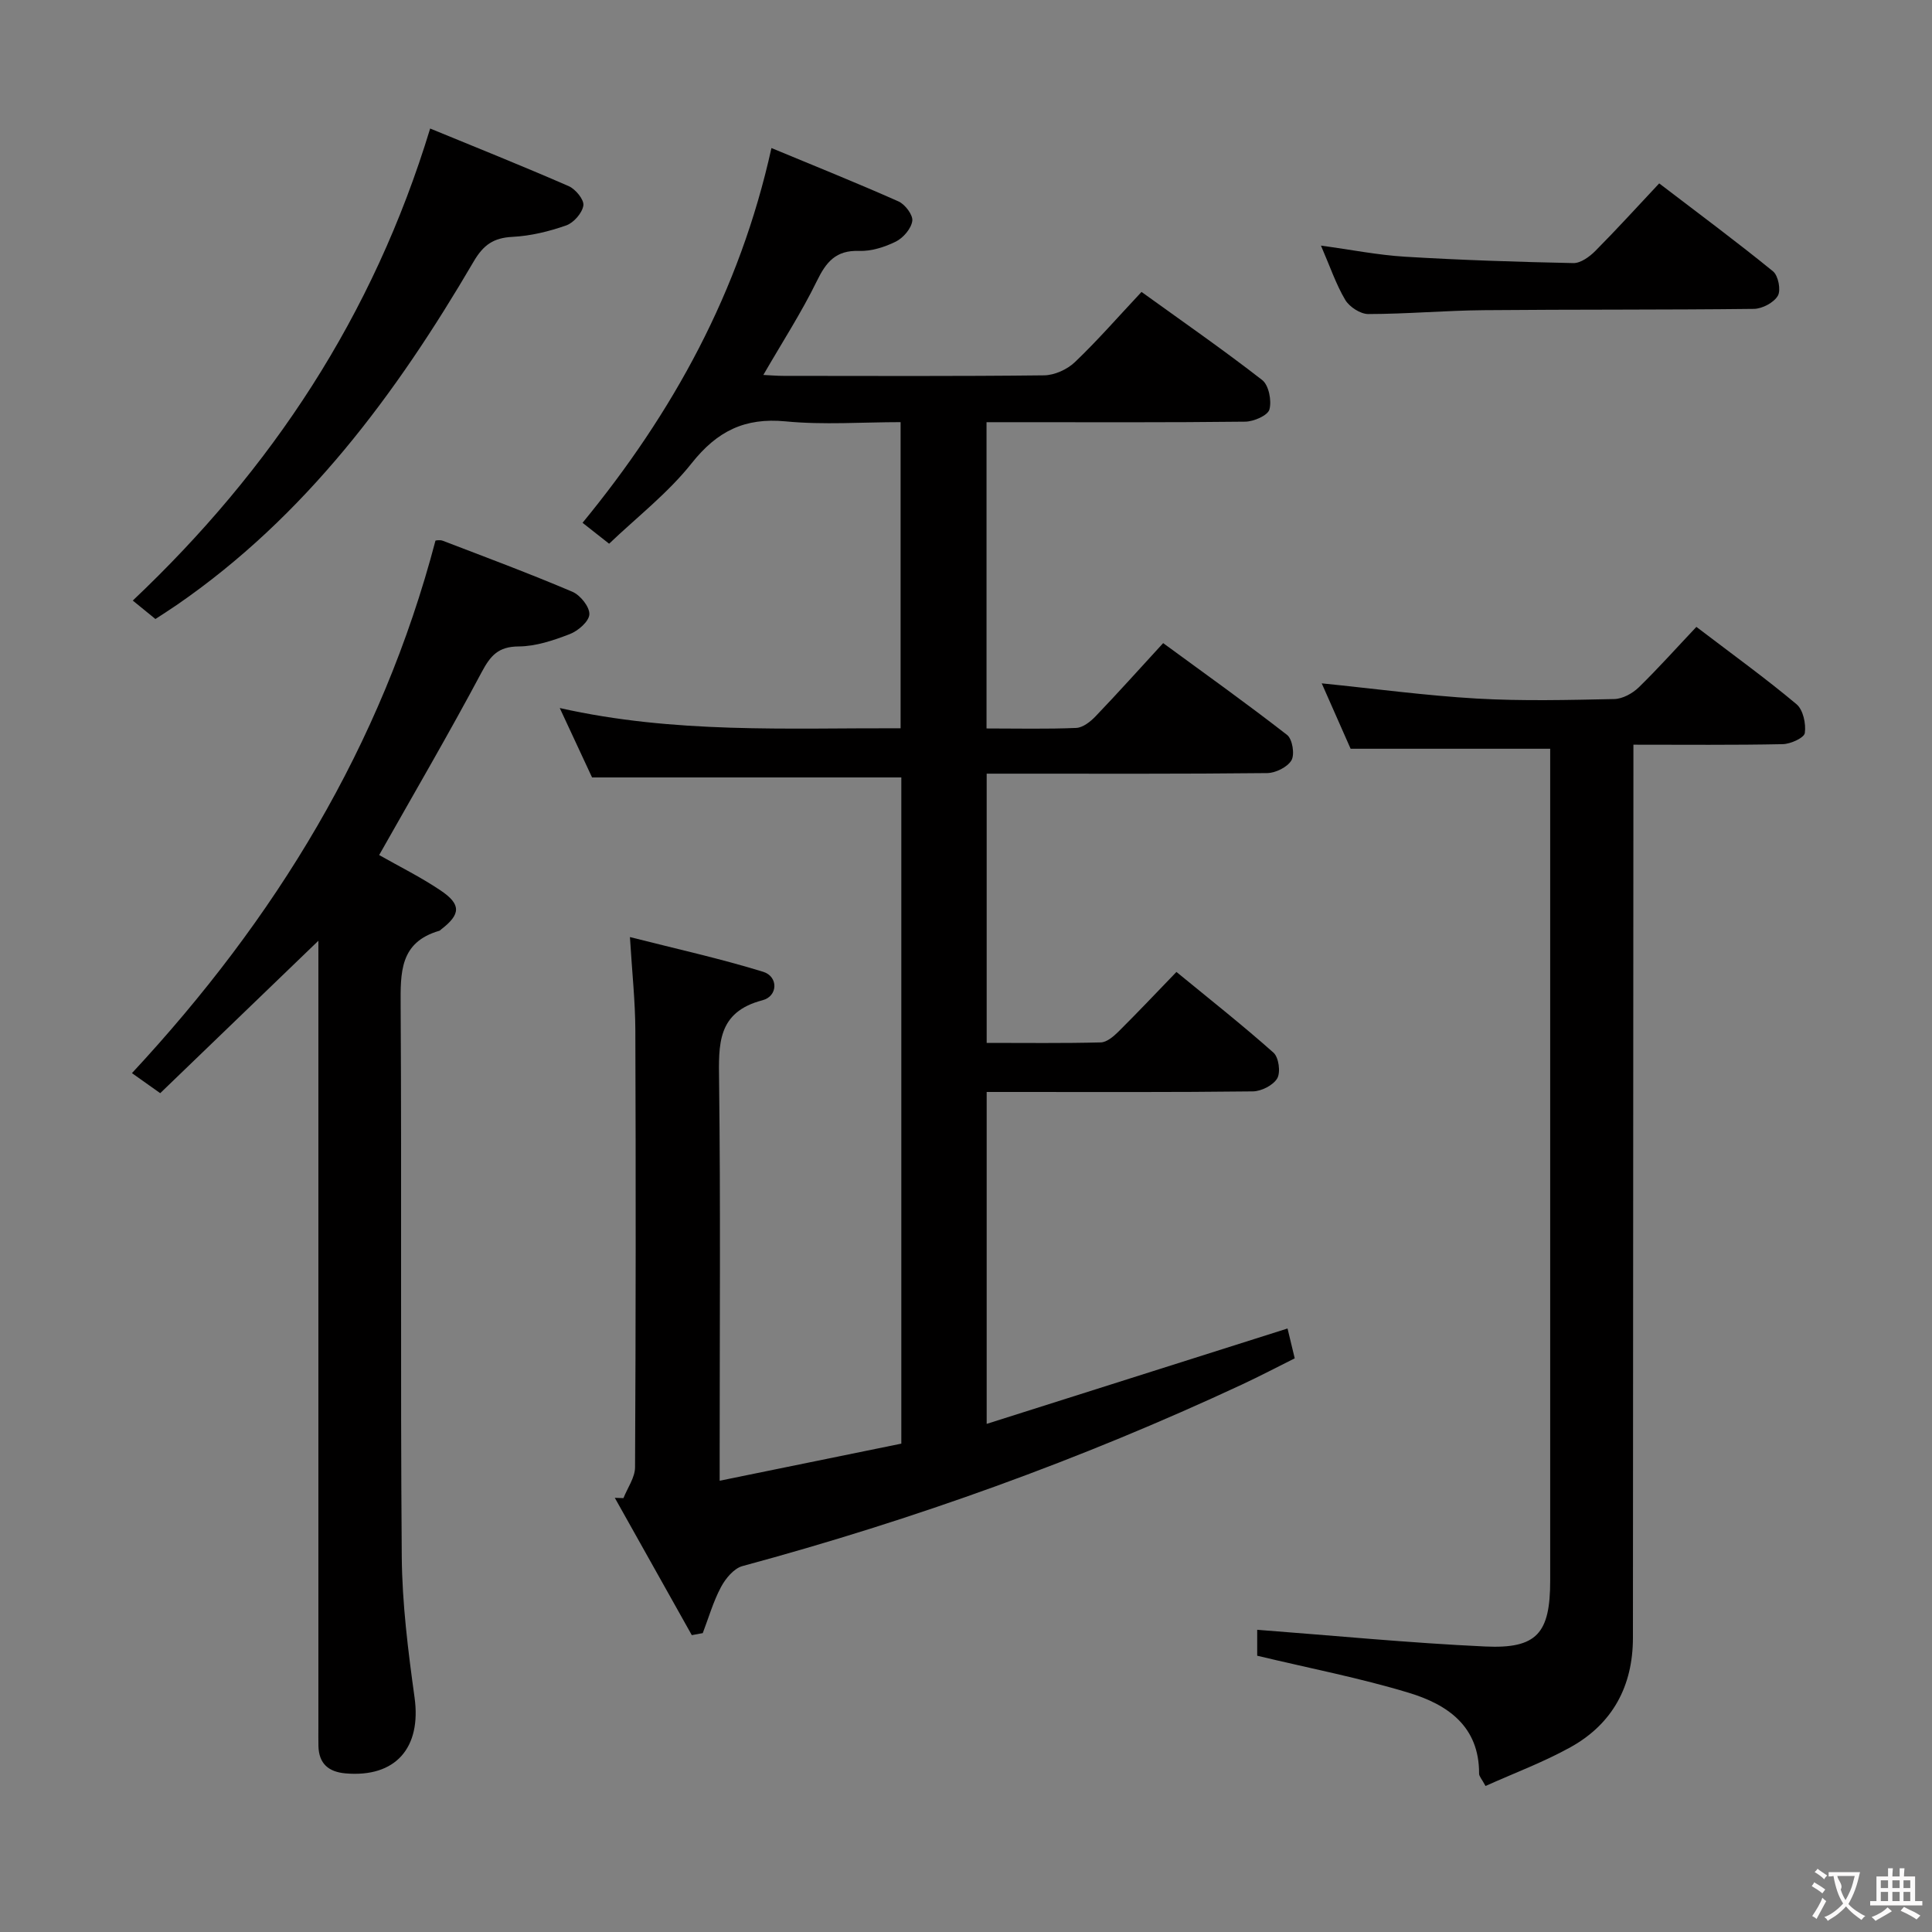 <svg enable-background="new 0 0 400 400" viewBox="0 0 400 400" xmlns="http://www.w3.org/2000/svg"><rect x="0" y="0" width="400" height="400" fill="#808080" stroke="none"/><g fill="#010000"><path d="m143.23 338.54c-5.31-9.48-10.63-18.95-15.94-28.43.6.02 1.2.04 1.79.06.84-2.13 2.39-4.26 2.4-6.39.16-30.16.17-60.33.06-90.49-.02-5.95-.67-11.9-1.12-19.28 9.56 2.43 18.69 4.45 27.59 7.19 3.15.97 3.08 5.05-.14 5.89-9.44 2.46-9.08 9.16-8.99 16.75.31 25.49.12 50.99.12 76.49v6.24c12.96-2.65 25.24-5.15 37.61-7.68 0-46.35 0-92.13 0-137.93-21.2 0-42.24 0-64.03 0-1.83-3.92-4.05-8.7-6.69-14.37 23.75 5.34 46.99 4.12 70.57 4.19 0-21.14 0-41.88 0-63.38-7.93 0-15.93.6-23.81-.16-8.47-.82-14.19 2.04-19.45 8.67-4.89 6.17-11.3 11.13-17.09 16.66-2.24-1.76-3.78-2.98-5.5-4.33 18.71-22.79 32.53-47.84 39.11-77.59 8.74 3.63 17.59 7.18 26.3 11.05 1.37.61 3.03 2.81 2.86 4.04-.22 1.59-1.86 3.5-3.39 4.27-2.32 1.15-5.09 2.03-7.63 1.94-4.8-.17-6.81 2.28-8.74 6.24-3.18 6.51-7.15 12.64-11.08 19.44 1.65.08 2.9.19 4.15.19 18 .01 36 .1 53.99-.11 2.16-.03 4.78-1.22 6.36-2.73 4.68-4.46 8.94-9.36 13.8-14.54 8.46 6.1 16.89 11.95 24.98 18.24 1.37 1.06 2 4.28 1.5 6.1-.34 1.24-3.24 2.5-5 2.52-16 .19-32 .11-47.99.11-1.79 0-3.58 0-5.58 0v63.41c6.35 0 12.47.15 18.57-.11 1.38-.06 2.95-1.3 4.01-2.41 4.6-4.8 9.04-9.76 13.99-15.15 8.66 6.34 17.29 12.5 25.66 19.01 1.1.86 1.61 4.01.91 5.24-.82 1.42-3.29 2.64-5.05 2.66-17.5.19-35 .12-52.49.12-1.79 0-3.58 0-5.57 0v55.74c8.05 0 15.84.1 23.62-.1 1.24-.03 2.64-1.22 3.64-2.21 3.9-3.87 7.67-7.86 12.03-12.38 6.95 5.7 13.69 11.02 20.1 16.72 1.08.96 1.5 4.05.77 5.31-.83 1.43-3.29 2.68-5.05 2.7-16.5.2-33 .12-49.49.12-1.79 0-3.58 0-5.62 0v68.72c21.01-6.66 41.51-13.16 62.29-19.75.44 1.82.89 3.69 1.49 6.18-3.63 1.81-7.25 3.71-10.96 5.44-33.36 15.55-67.85 27.97-103.38 37.57-1.78.48-3.51 2.58-4.45 4.35-1.6 3-2.55 6.34-3.77 9.53-.77.14-1.52.28-2.27.42z"/><path d="m351.22 129.79c7.61 5.8 14.36 10.67 20.73 16.01 1.37 1.15 1.99 4.04 1.72 5.96-.14 1-2.95 2.28-4.57 2.31-10.11.21-20.23.11-30.92.11v6.44c-.03 59.5-.06 119-.1 178.49-.01 9.98-4.21 17.79-12.92 22.63-5.57 3.09-11.62 5.34-17.6 8.03-.77-1.44-1.33-2-1.33-2.55.05-9.84-6.58-14.33-14.53-16.74-10.12-3.07-20.56-5.08-31.41-7.68 0-1.52 0-4.06 0-5.37 15.83 1.2 31.5 2.73 47.21 3.46 10.73.5 13.45-2.75 13.45-13.63 0-55.66 0-111.33 0-166.99 0-1.8 0-3.61 0-5.25-13.83 0-27.21 0-41.32 0-1.74-3.93-3.84-8.69-5.98-13.54 11.07 1.12 21.56 2.54 32.09 3.15 9.47.54 18.99.3 28.49.1 1.72-.04 3.77-1.17 5.06-2.42 4.04-3.94 7.81-8.17 11.93-12.52z"/><path d="m78.5 177.03c4.14 2.35 8.61 4.56 12.71 7.32 4.32 2.9 4.18 4.95.14 8.06-.13.1-.25.26-.4.3-8.2 2.37-8.04 8.62-8 15.56.23 37.99-.07 75.99.23 113.98.08 9.74 1.31 19.53 2.65 29.2 1.44 10.4-3.91 16.61-14.29 15.71-3.52-.31-5.52-2.01-5.61-5.65-.03-1.33-.01-2.67-.01-4 0-52.32 0-104.65 0-156.97 0-1.83 0-3.65 0-5.77-10.99 10.59-21.75 20.96-32.75 31.56-2.45-1.74-4.14-2.93-5.85-4.15 29.66-31.91 51.65-67.68 62.84-110.25-.02 0 .84-.23 1.52.03 8.98 3.44 17.99 6.8 26.83 10.56 1.64.7 3.58 3.12 3.51 4.67-.06 1.47-2.34 3.44-4.07 4.1-3.37 1.3-7.02 2.53-10.57 2.55-4.22.02-5.84 1.91-7.67 5.35-6.72 12.62-13.93 24.96-21.21 37.84z"/><path d="m32.18 128.16c-1.79-1.46-3.18-2.6-4.69-3.82 28.72-27.18 49.74-58.84 61.57-97.73 9.29 3.82 19.06 7.73 28.69 11.93 1.41.62 3.21 2.81 3.03 4-.23 1.56-2 3.58-3.55 4.13-3.56 1.25-7.37 2.18-11.13 2.37-3.92.2-6.01 1.65-8.03 5.1-16.09 27.49-34.83 52.77-61.51 71.14-1.36.94-2.76 1.81-4.38 2.88z"/><path d="m343.52 37.97c8.4 6.42 16.12 12.14 23.57 18.21 1.09.89 1.67 3.91.99 5.06-.83 1.42-3.23 2.69-4.96 2.71-18.64.22-37.28.1-55.93.27-7.97.07-15.94.79-23.91.8-1.62 0-3.88-1.47-4.75-2.91-1.92-3.23-3.14-6.88-5.04-11.26 6.26.85 11.81 1.96 17.41 2.3 11.6.7 23.22 1.08 34.84 1.32 1.51.03 3.34-1.3 4.53-2.49 4.44-4.47 8.67-9.13 13.25-14.01z"/></g><path d="m377.9 391.2c-.2.3-.4.5-.6.8-.7-.6-1.4-1-2.2-1.5.2-.3.4-.5.5-.8.6.4 1.4.8 2.3 1.5zm-1.8 6.1c-.2-.2-.5-.4-.9-.6.4-.6.8-1.2 1.2-1.9s.7-1.3.9-1.9c.3.3.5.5.8.7-.7 1.3-1.4 2.6-2 3.7zm2.2-9c-.3.3-.5.5-.6.8-.6-.6-1.3-1.1-2-1.5.3-.3.5-.5.6-.7.6.5 1.3.9 2 1.4zm.3.2v-.9h2 4.5c-.3 1.3-.6 2.5-1 3.6s-.9 2.1-1.4 3c.4.5 1 1 1.6 1.4s1.2.8 1.9 1.1c-.3.2-.5.4-.8.8-.4-.3-1-.7-1.6-1.2s-1.2-1.1-1.6-1.6c-.5.6-1.1 1.1-1.7 1.6s-1.4.9-2.1 1.4c-.1-.3-.3-.5-.7-.8.6-.2 1.2-.5 1.9-1s1.4-1.1 2-1.8c-.5-.8-.9-1.6-1.2-2.5s-.6-2-.8-3.2c-.4.1-.7.1-1 .1zm2.5 2.7c.3 1 .7 1.7 1 2.2.3-.5.6-1.1 1-2s.6-1.9.9-3h-3.2-.4c.1.9 1.3 1.8.7 2.8z" fill="#fbfafa"/><path d="m396.5 388.5v1.5 3.6h1.5v.9c-.4 0-1 0-1.7 0h-7.9c-.5 0-.9 0-1.2 0v-.9h1.3v-3.5c0-.7 0-1.2 0-1.6h2.4c0-.8 0-1.4 0-1.7h1c0 .3-.1.8-.1 1.7h1.5c0-.8 0-1.4 0-1.7h1c0 .3-.1.9-.1 1.7zm-8.2 9.2c-.2-.3-.5-.5-.8-.8.8-.3 1.4-.6 1.9-.9s1-.7 1.4-1.1c.3.3.6.5.9.8-1.6 1-2.8 1.6-3.4 2zm2.6-6.8v-1.6h-1.5v1.6zm0 2.7v-1.9h-1.5v1.9zm2.4-2.7v-1.6h-1.5v1.6zm0 2.7v-1.9h-1.5v1.9zm.2 2 .7-.8c.4.2.9.5 1.6.8s1.3.7 1.8 1c-.3.3-.5.5-.8.8-.4-.3-1.5-1-3.3-1.8zm2-4.7v-1.6h-1.4v1.6zm0 2.7v-1.9h-1.4v1.9z" fill="#fbfafa"/></svg>